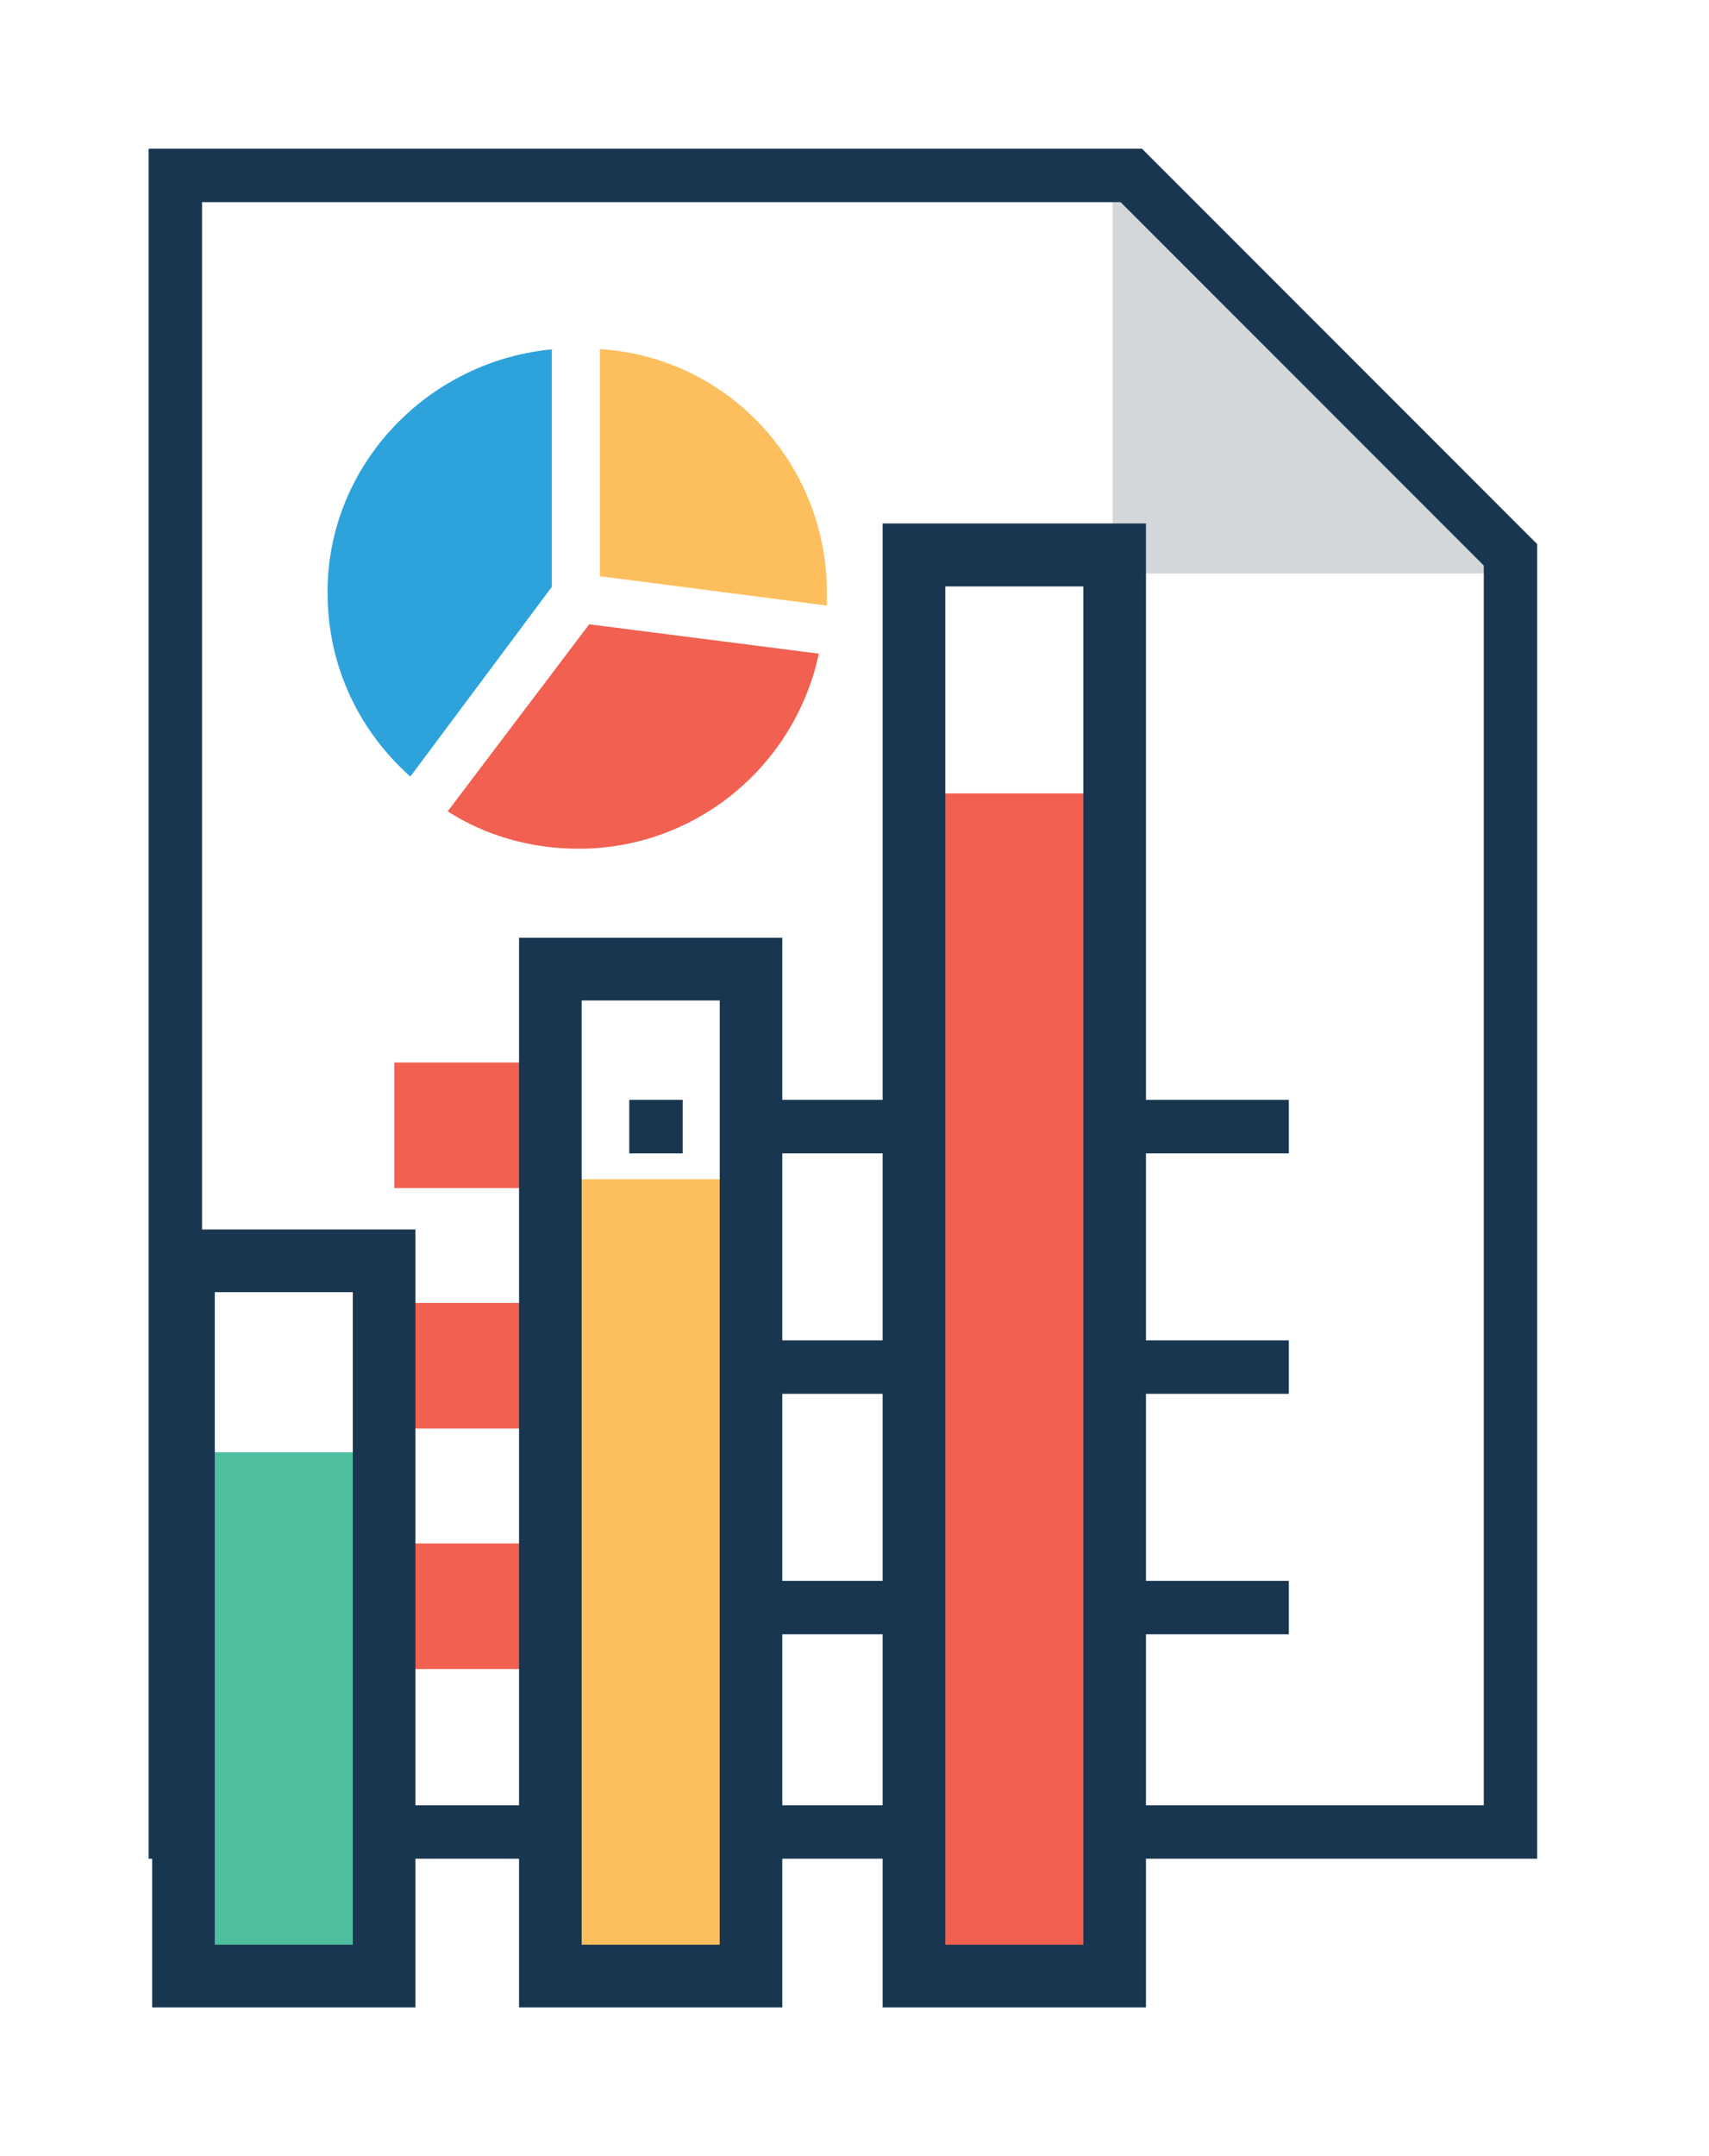 <?xml version="1.0" encoding="UTF-8"?>
<svg width="46px" height="58px" viewBox="0 0 46 58" version="1.1" xmlns="http://www.w3.org/2000/svg" xmlns:xlink="http://www.w3.org/1999/xlink">
    <!-- Generator: Sketch 43.1 (39012) - http://www.bohemiancoding.com/sketch -->
    <title>Group 4</title>
    <desc>Created with Sketch.</desc>
    <defs>
        <filter x="-18.4%" y="-10.0%" width="136.8%" height="130.0%" filterUnits="objectBoundingBox" id="filter-1">
            <feOffset dx="0" dy="2" in="SourceAlpha" result="shadowOffsetOuter1"></feOffset>
            <feGaussianBlur stdDeviation="2" in="shadowOffsetOuter1" result="shadowBlurOuter1"></feGaussianBlur>
            <feColorMatrix values="0 0 0 0 0   0 0 0 0 0   0 0 0 0 0  0 0 0 0.5 0" type="matrix" in="shadowBlurOuter1" result="shadowMatrixOuter1"></feColorMatrix>
            <feMerge>
                <feMergeNode in="shadowMatrixOuter1"></feMergeNode>
                <feMergeNode in="SourceGraphic"></feMergeNode>
            </feMerge>
        </filter>
    </defs>
    <g id="Page-1" stroke="none" stroke-width="1" fill="none" fill-rule="evenodd">
        <g id="MD" transform="translate(-797, -865)" fill-rule="nonzero">
            <g id="Benefits" transform="translate(279, 843)">
                <g id="Difficult" transform="translate(454, 0)">
                    <g id="Group-4" filter="url(#filter-1)" transform="translate(68, 24)">
                        <g id="flaticon1491911197-svg">
                            <polygon id="Shape" fill="#D3D7DA" points="25.947 11.428 36.656 11.428 25.947 0.719"></polygon>
                            <path d="M37.375,46 L0,46 L0,0 L26.738,0 L37.375,10.637 L37.375,46 Z M1.438,44.562 L35.938,44.562 L35.938,11.213 L26.163,1.438 L1.438,1.438 L1.438,44.562 Z" id="Shape" fill="#193651"></path>
                            <path d="M8.05,17.825 C9.056,18.472 10.278,18.831 11.572,18.831 C14.734,18.831 17.394,16.603 18.041,13.584 L11.859,12.794 L8.05,17.825 Z" id="Shape" fill="#F16051"></path>
                            <path d="M18.256,12.291 L18.256,11.931 C18.256,8.481 15.597,5.606 12.147,5.391 L12.147,11.5 L18.256,12.291 Z" id="Shape" fill="#FDBF5E"></path>
                            <path d="M10.925,5.391 C7.547,5.678 4.816,8.481 4.816,11.931 C4.816,13.944 5.678,15.669 7.044,16.891 L10.853,11.787 L10.853,5.391 L10.925,5.391 Z" id="Shape" fill="#2EA2DB"></path>
                            <rect id="Rectangle-path" fill="#193651" x="12.938" y="38.525" width="1.438" height="1.438"></rect>
                            <rect id="Rectangle-path" fill="#F16051" x="6.612" y="37.519" width="3.378" height="3.378"></rect>
                            <rect id="Rectangle-path" fill="#193651" x="12.938" y="32.056" width="1.438" height="1.438"></rect>
                            <rect id="Rectangle-path" fill="#F16051" x="6.612" y="31.05" width="3.378" height="3.378"></rect>
                            <g id="Group" transform="translate(12.938, 25.587)" fill="#193651">
                                <rect id="Rectangle-path" x="0" y="0" width="1.438" height="1.438"></rect>
                                <rect id="Rectangle-path" x="3.378" y="12.938" width="14.375" height="1.438"></rect>
                                <rect id="Rectangle-path" x="3.378" y="6.469" width="14.375" height="1.438"></rect>
                                <rect id="Rectangle-path" x="3.378" y="0" width="14.375" height="1.438"></rect>
                            </g>
                            <rect id="Rectangle-path" fill="#F16051" x="6.612" y="24.581" width="3.378" height="3.378"></rect>
                        </g>
                        <g id="flaticon1491911202-svg" transform="translate(0.095, 10.081)">
                            <rect id="Rectangle-path" fill="#F16051" x="20.502" y="7.263" width="5.401" height="31.816"></rect>
                            <rect id="Rectangle-path" fill="#FDBF5E" x="10.714" y="17.642" width="5.401" height="21.437"></rect>
                            <rect id="Rectangle-path" fill="#4FBF9F" x="0.838" y="24.985" width="5.401" height="14.094"></rect>
                            <g id="Group" fill="#193651">
                                <path d="M26.75,39.918 L19.663,39.918 L19.663,0 L26.75,0 L26.75,39.918 Z M21.349,38.232 L25.064,38.232 L25.064,1.694 L21.349,1.694 L21.349,38.232 Z" id="Shape"></path>
                                <path d="M16.962,39.918 L9.876,39.918 L9.876,11.146 L16.962,11.146 L16.962,39.918 L16.962,39.918 Z M11.561,38.232 L15.277,38.232 L15.277,12.832 L11.561,12.832 L11.561,38.232 Z" id="Shape"></path>
                                <path d="M7.087,39.918 L0,39.918 L0,18.992 L7.087,18.992 L7.087,39.918 L7.087,39.918 Z M1.686,38.232 L5.401,38.232 L5.401,20.678 L1.686,20.678 L1.686,38.232 Z" id="Shape"></path>
                            </g>
                        </g>
                    </g>
                </g>
            </g>
        </g>
    </g>
</svg>